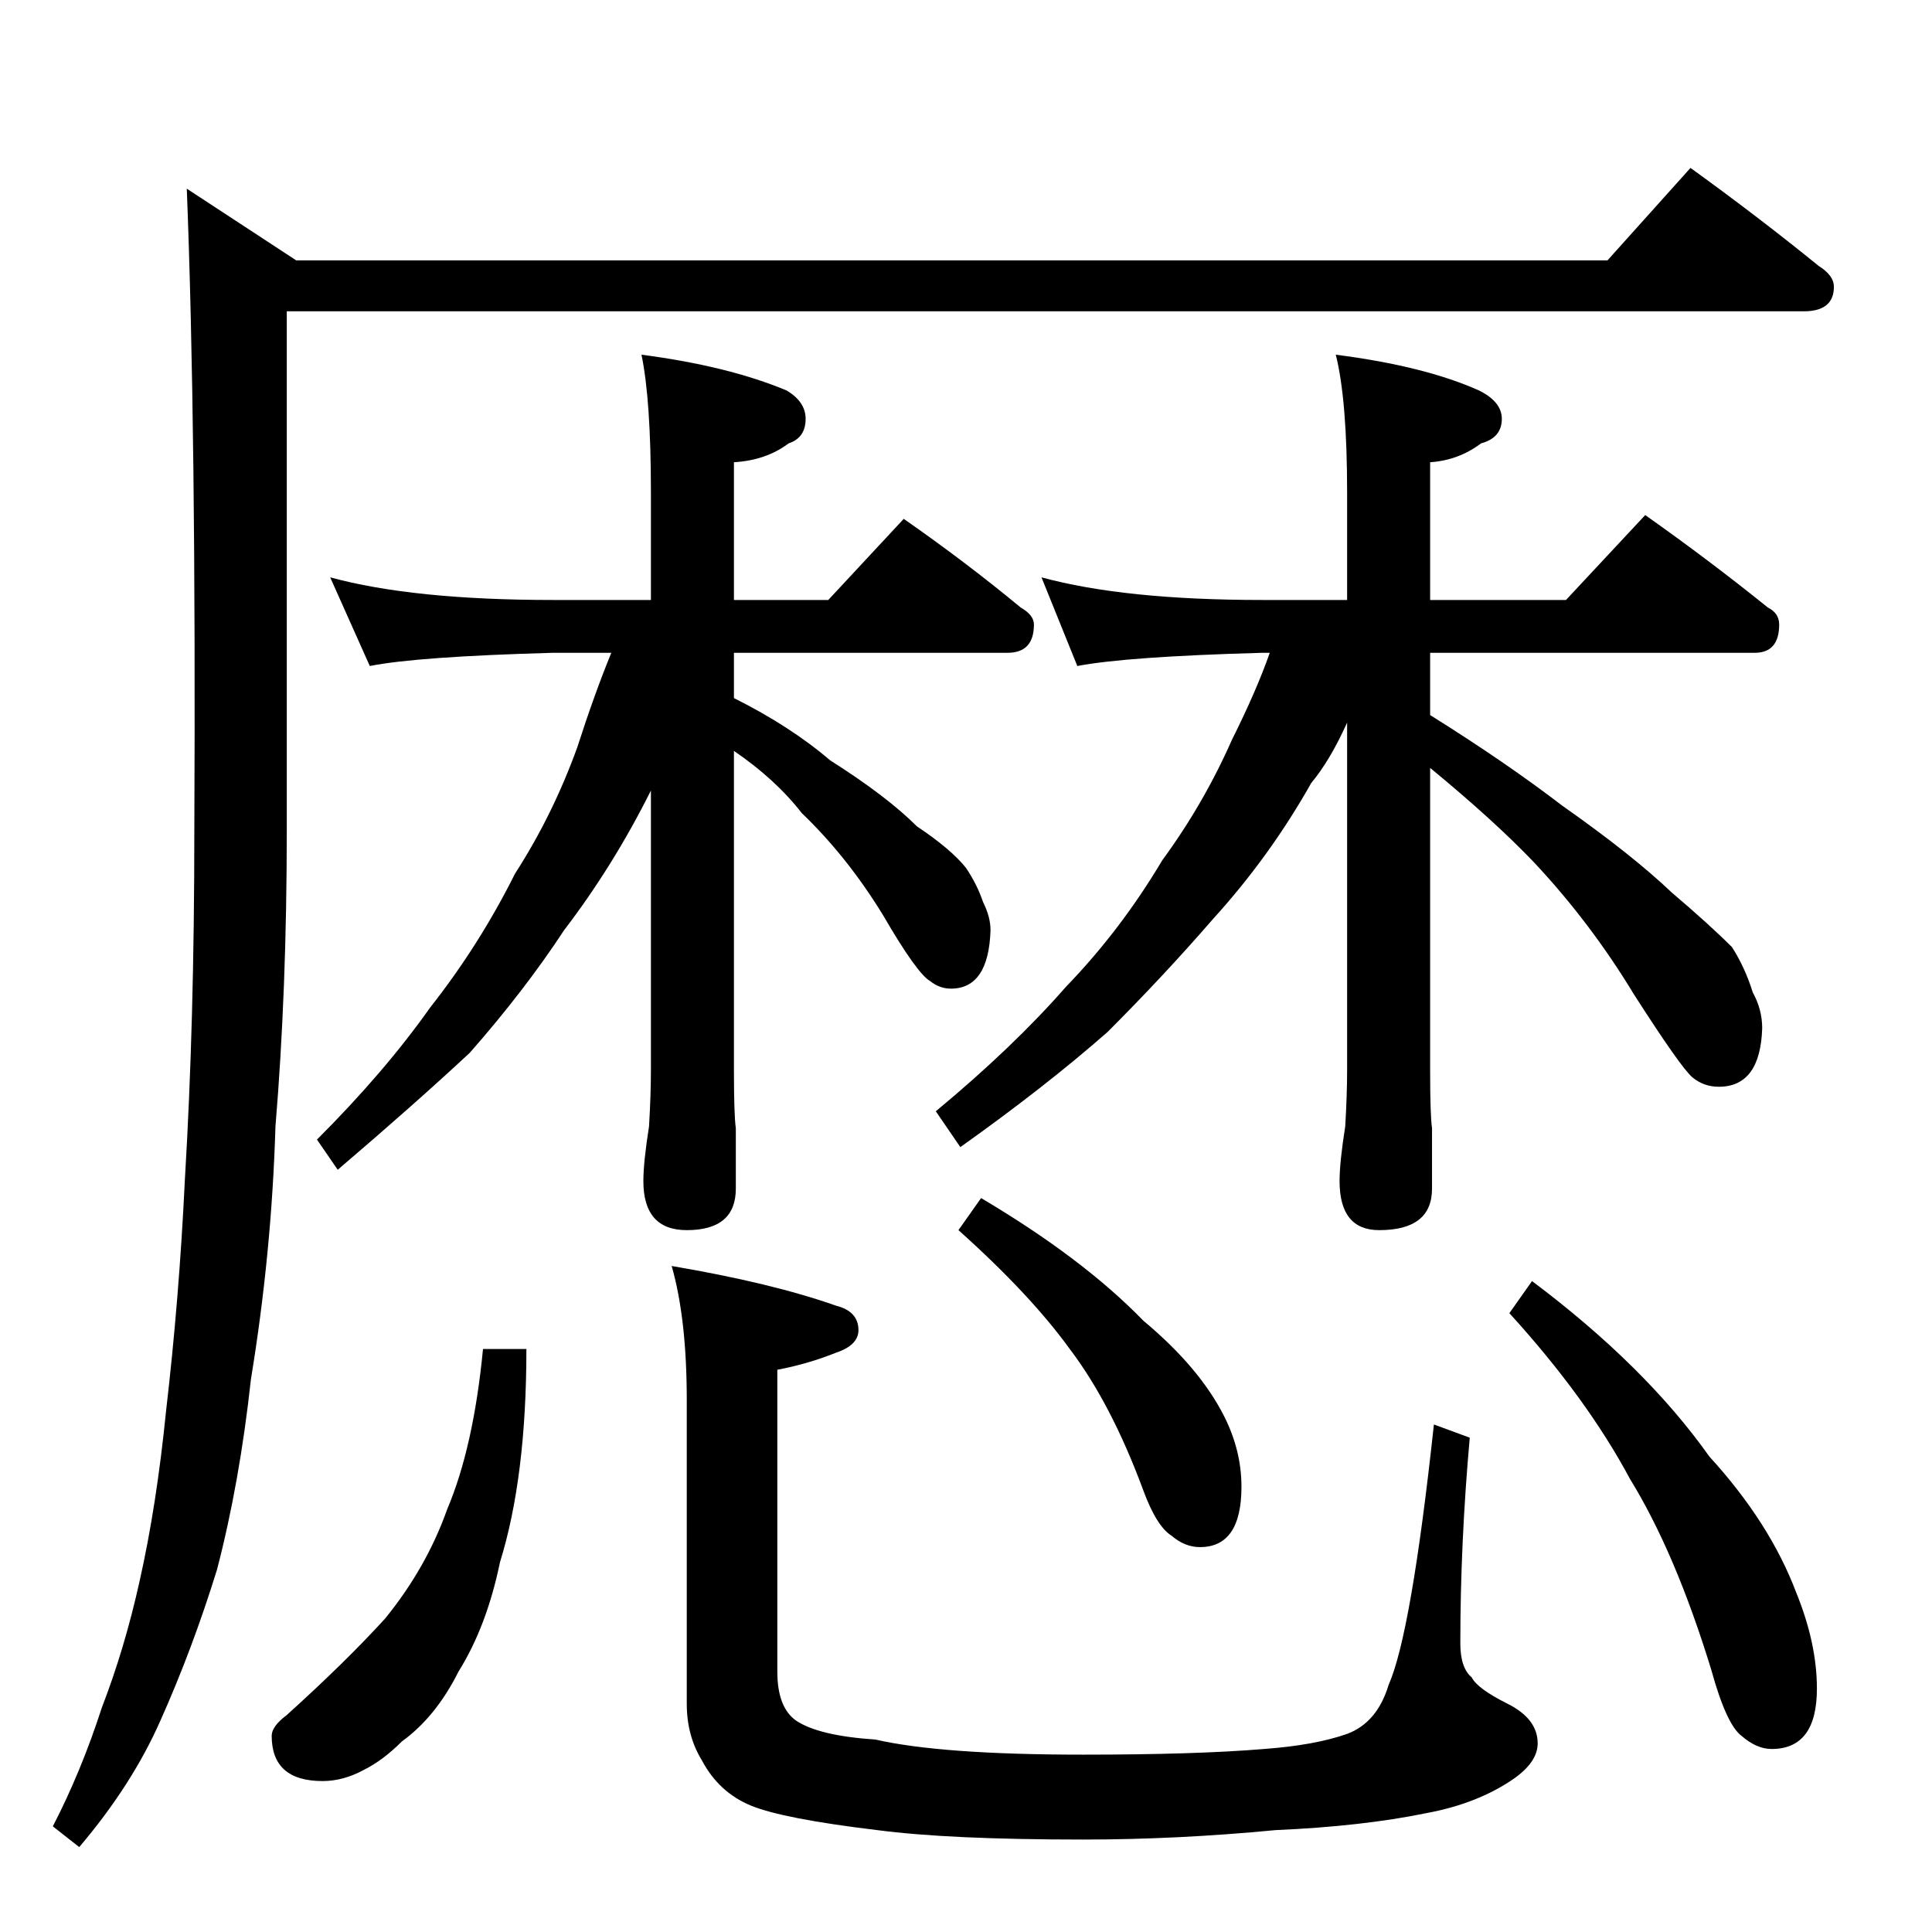 <?xml version="1.0" standalone="no"?>
<!DOCTYPE svg PUBLIC "-//W3C//DTD SVG 1.1//EN" "http://www.w3.org/Graphics/SVG/1.1/DTD/svg11.dtd" >
<svg xmlns="http://www.w3.org/2000/svg" xmlns:xlink="http://www.w3.org/1999/xlink" version="1.1" viewBox="0 -204 1024 1024">
  <g transform="matrix(1 0 0 -1 0 820)">
   <path fill="currentColor"
d="M896 935q36 -26 68 -52q8 -5 8 -11q0 -13 -16 -13h-804v-275q0 -85 -6 -157q-2 -67 -13 -134q-6 -55 -18 -101q-13 -42 -30 -80q-15 -34 -43 -67l-14 11q15 29 26 63q12 31 20 67q9 40 14 90q7 60 10 123q5 83 5 185q1 213 -4 340l58 -38h695zM175 718q44 -12 118 -12h52
v57q0 49 -5 73q46 -6 77 -19q10 -6 10 -15q0 -10 -9 -13q-12 -9 -29 -10v-73h50l40 43q33 -23 62 -47q7 -4 7 -9q0 -15 -14 -15h-145v-24q30 -15 51 -33q30 -19 46 -35q18 -12 26 -22q6 -9 9 -18q4 -8 4 -15q-1 -31 -21 -31q-6 0 -11 4q-7 4 -25 35q-19 31 -43 54
q-14 18 -36 33v-169q0 -24 1 -31v-32q0 -22 -26 -22q-23 0 -23 26q0 10 3 29q1 17 1 30v148q-20 -40 -46 -74q-21 -32 -50 -65q-29 -27 -70 -62l-11 16q36 36 60 70q26 33 45 71q20 31 33 67q9 28 18 50h-31q-72 -2 -97 -7zM552 718q44 -12 117 -12h45v57q0 49 -6 73
q47 -6 76 -19q12 -6 12 -15q0 -10 -11 -13q-12 -9 -27 -10v-73h72l42 45q34 -24 65 -49q6 -3 6 -9q0 -15 -13 -15h-172v-33q40 -25 70 -48q37 -26 58 -46q20 -17 32 -29q7 -11 11 -24q5 -9 5 -19q-1 -31 -23 -31q-8 0 -14 5t-31 44q-23 38 -53 70q-21 22 -55 50v-160
q0 -24 1 -31v-32q0 -22 -28 -22q-21 0 -21 26q0 10 3 29q1 17 1 30v184q-9 -20 -19 -32q-22 -39 -52 -72q-26 -30 -56 -60q-33 -29 -78 -61l-13 19q41 34 69 66q29 30 51 67q22 30 37 64q13 26 20 46h-4q-72 -2 -98 -7zM256 309h23q0 -68 -14 -113q-7 -34 -22 -58
q-12 -24 -30 -37q-10 -10 -20 -15q-11 -6 -22 -6q-27 0 -27 24q0 5 8 11q31 28 52 51q22 27 33 58q14 33 19 85zM356 353q53 -9 87 -21q12 -3 12 -13q0 -8 -12 -12q-15 -6 -31 -9v-160q0 -19 10 -26q12 -8 42 -10q35 -8 110 -8q60 0 96 3q27 2 44 8q16 6 22 26q12 27 24 138
l19 -7q-5 -56 -5 -109q0 -13 6 -18q3 -6 19 -14t16 -21q0 -10 -13 -19q-19 -13 -46 -18q-34 -7 -80 -9q-52 -5 -102 -5q-71 0 -109 5q-50 6 -67 13t-26 24q-8 13 -8 30v161q0 43 -8 71zM520 389q54 -32 86 -65q30 -25 43 -51q9 -18 9 -37q0 -32 -22 -32q-8 0 -15 6
q-8 5 -15 24q-17 46 -39 75q-21 29 -59 63zM812 345q60 -45 94 -93q32 -35 46 -72q11 -27 11 -51q0 -32 -24 -32q-8 0 -16 7q-8 6 -16 35q-19 62 -43 101q-23 43 -64 88z" />
  </g>

</svg>
